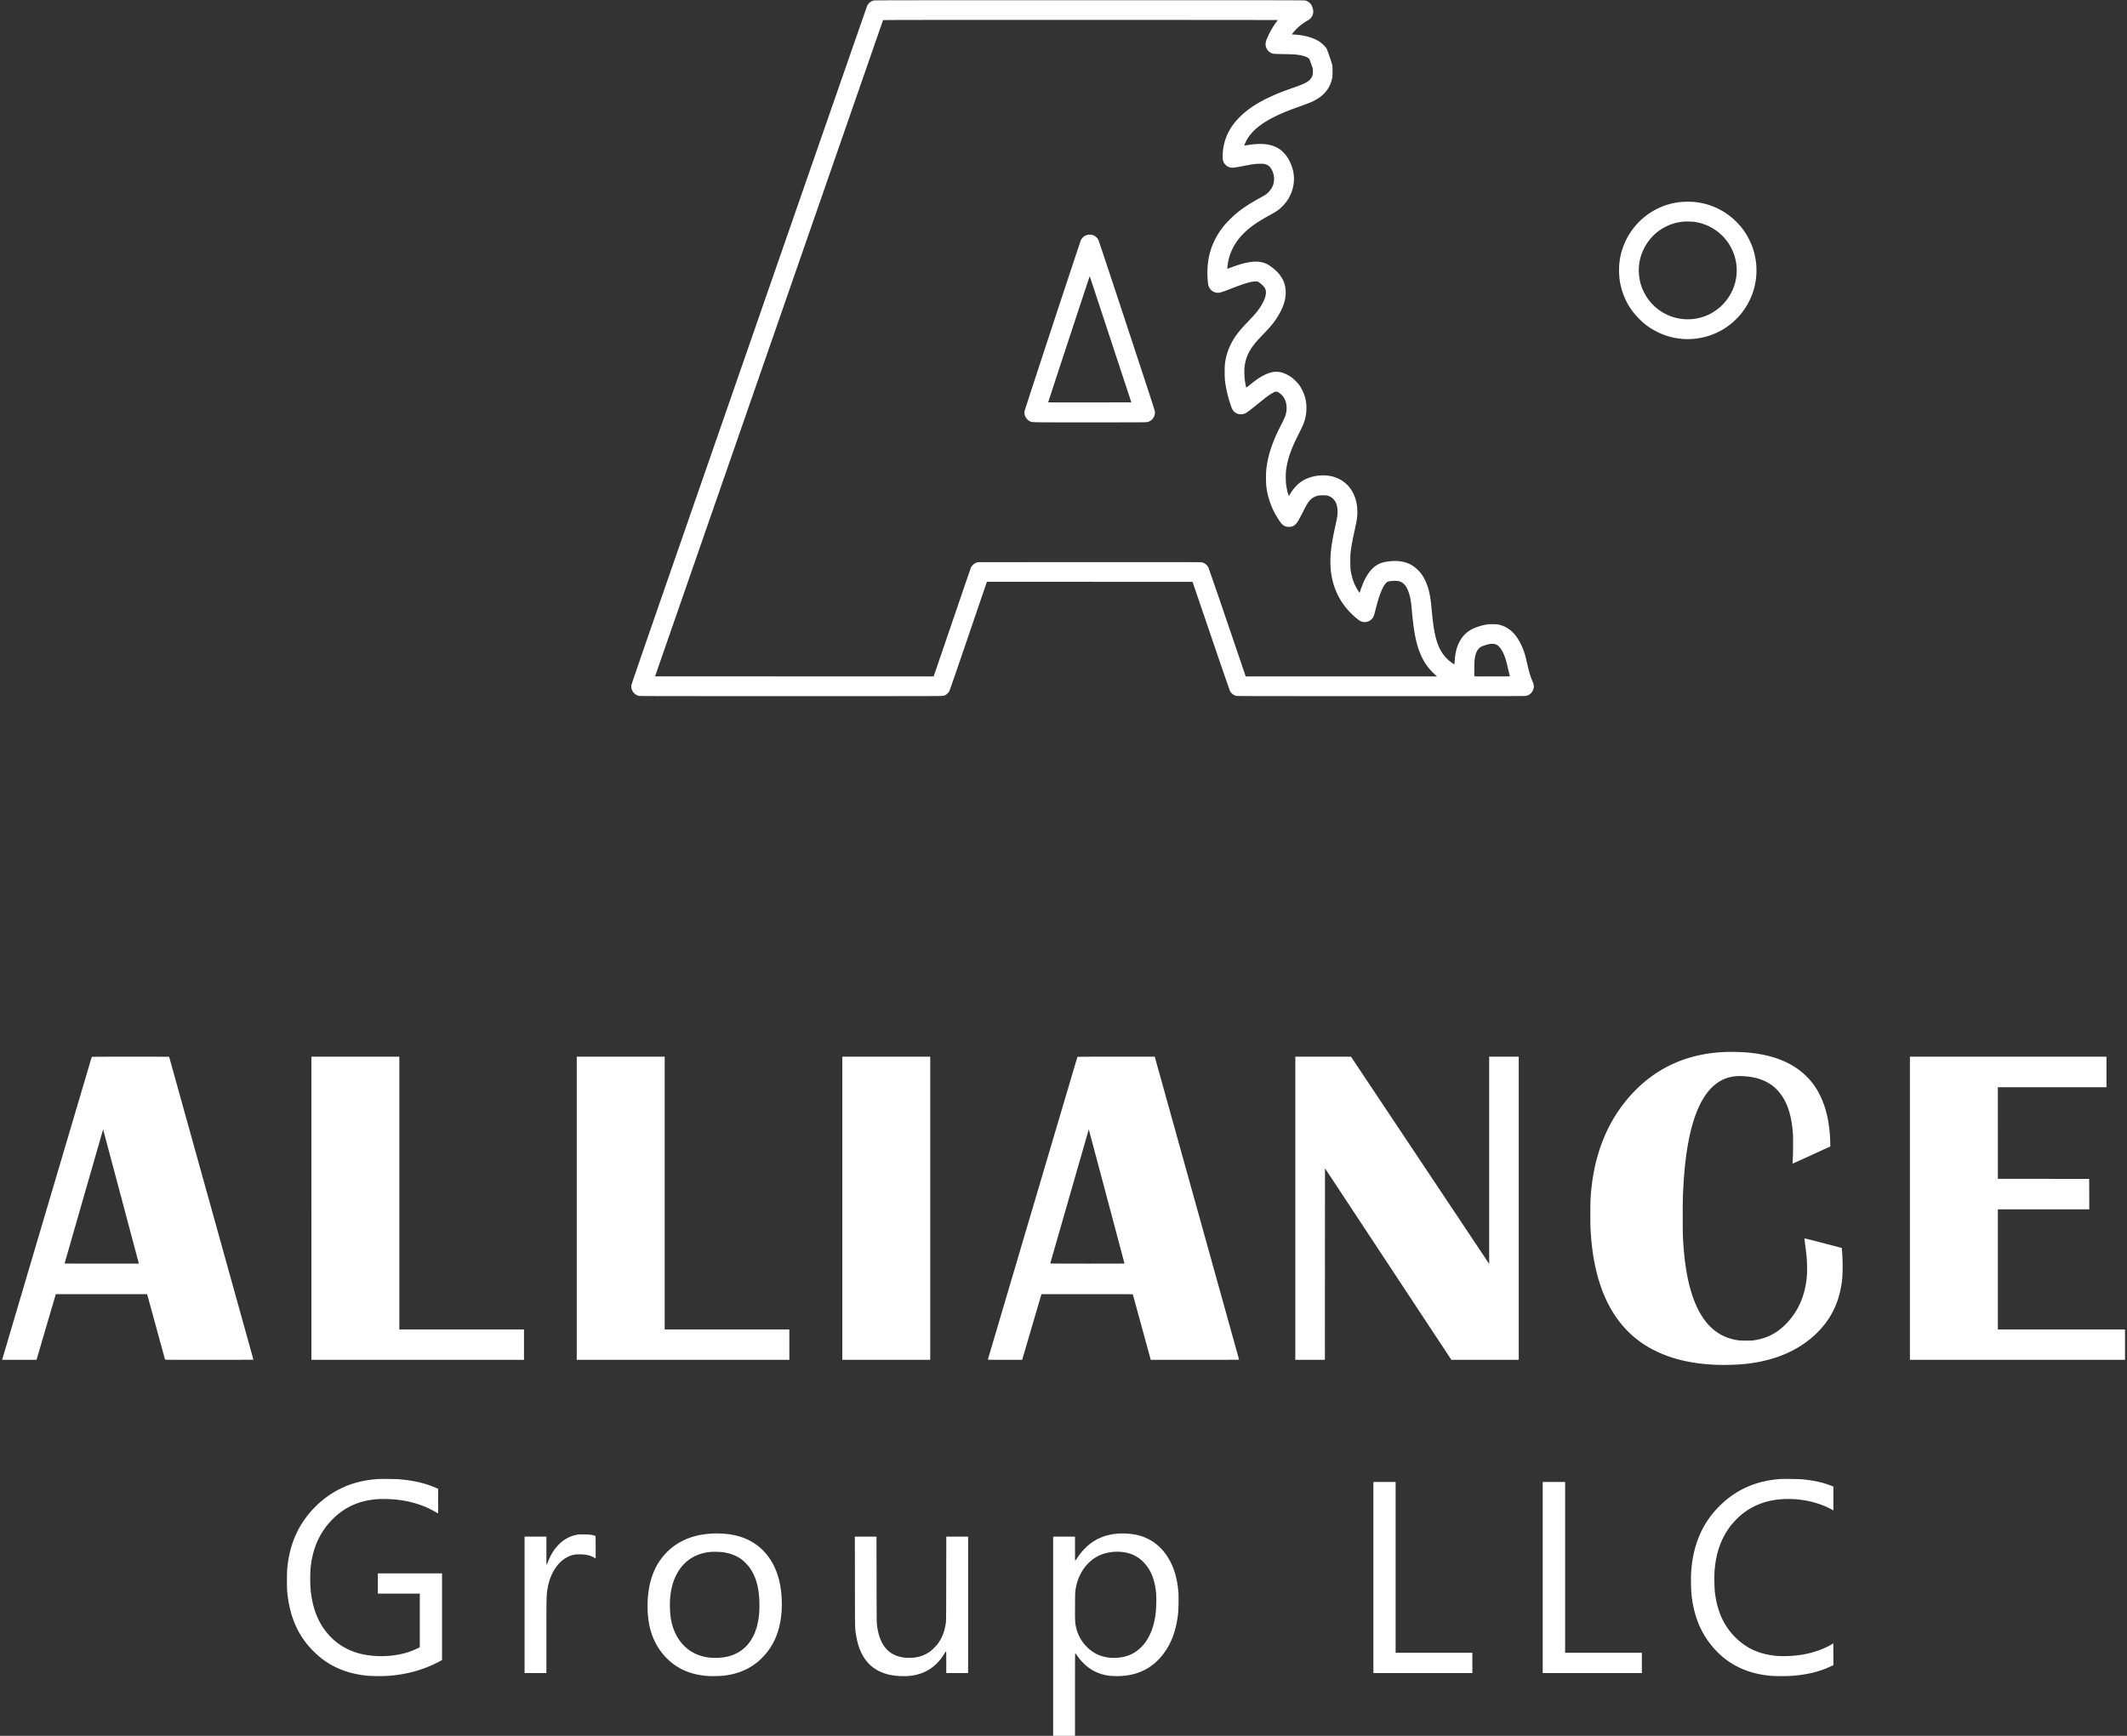 <svg xmlns="http://www.w3.org/2000/svg" width="196" height="160" fill="none">
    <rect width="100%" height="100%" fill="#333333" stroke="none"/>
    <g fill="#ffffff70" clip-path="url(#a)">
        <path
            d="M80.504.046a.946.946 0 0 0-.591.48c-.027.058-4.928 14.15-10.889 31.317-10.087 29.042-10.84 31.222-10.85 31.354a.837.837 0 0 0 .097.475.93.93 0 0 0 .584.469c.094.023 1.583.026 14.03.026 12.61 0 13.936-.001 14.034-.028.059-.014.148-.048.198-.073.123-.062.297-.235.365-.362.032-.058.798-2.28 1.704-4.936.905-2.657 1.672-4.901 1.703-4.989l.055-.155 9.474.004 9.473.005 1.705 4.996a550.611 550.611 0 0 0 1.747 5.075.986.986 0 0 0 .158.198c.123.123.25.196.413.239.084.023 1.92.026 13.365.026 11.857 0 13.28-.003 13.375-.026a.924.924 0 0 0 .659-.67c.051-.224.026-.415-.095-.675-.169-.367-.297-.783-.458-1.489-.188-.839-.286-1.173-.457-1.583-.527-1.26-1.22-1.934-2.21-2.15-.157-.033-.236-.039-.565-.039-.326 0-.415.006-.606.041a5.452 5.452 0 0 0-1.175.364c-1.015.484-1.589 1.462-1.692 2.88l-.028.35-.009.077-.159-.107c-.807-.541-1.286-1.286-1.567-2.431-.16-.65-.26-1.352-.383-2.69-.116-1.246-.274-1.907-.627-2.608a2.893 2.893 0 0 0-.62-.866c-.512-.513-1.068-.762-1.85-.83-.411-.034-1.099.037-1.471.157-.851.269-1.487 1.077-1.968 2.51a4.116 4.116 0 0 1-.091.256c-.014.018-.272-.41-.381-.63a3.954 3.954 0 0 1-.32-.873c-.129-.5-.15-.7-.152-1.39 0-.473.007-.66.032-.863.07-.565.155-1.033.385-2.075.194-.889.233-1.16.233-1.633 0-2.209-1.588-3.623-3.722-3.316-.8.114-1.446.436-1.945.967-.213.228-.361.43-.634.874-.034.055-.187-.522-.254-.962-.054-.338-.057-1.054-.011-1.416.103-.781.335-1.549.732-2.434.062-.14.272-.575.468-.967.365-.737.453-.944.54-1.28.196-.768.178-1.51-.054-2.22a4.598 4.598 0 0 0-.457-.908 4.3 4.3 0 0 0-.754-.753 3.528 3.528 0 0 0-.822-.412c-.538-.153-1.035-.087-1.662.221-.39.193-.755.44-1.348.92-.248.2-.317.248-.324.224-.022-.074-.1-.512-.127-.708a6.646 6.646 0 0 1-.028-1.121c.089-.92.447-1.667 1.198-2.505.077-.087.333-.36.57-.607.784-.823 1.072-1.191 1.43-1.822.408-.717.6-1.353.602-1.985.002-.75-.267-1.38-.824-1.942-.314-.315-.782-.646-1.065-.755a2.518 2.518 0 0 0-1.112-.139c-.577.048-1.139.193-2.032.524-.185.068-.34.12-.345.114-.016-.016.043-.481.085-.691.251-1.222.932-2.25 2.079-3.143.42-.328.942-.66 1.757-1.11.65-.362.834-.49 1.138-.79.9-.893 1.272-2.165.984-3.35a4.088 4.088 0 0 0-.533-1.215c-.148-.226-.5-.592-.698-.722-.709-.468-1.601-.584-2.903-.379-.157.025-.299.05-.315.055-.048.014-.041-.018.053-.233.403-.931 1.263-1.706 2.675-2.413.682-.342 1.265-.58 2.413-.989.882-.313 1.133-.42 1.484-.628.792-.472 1.25-1.09 1.432-1.927.035-.166.039-.237.041-.641 0-.284-.009-.503-.022-.581-.023-.134-.445-1.368-.513-1.503-.096-.189-.415-.5-.708-.691-.506-.33-1.29-.556-2.141-.618a18.93 18.93 0 0 1-.255-.02l-.11-.01.11-.145c.15-.192.481-.527.691-.692.189-.152.497-.357.665-.446a.932.932 0 0 0 .505-.892 1.59 1.59 0 0 0-.19-.566.954.954 0 0 0-.547-.381c-.091-.024-2.42-.027-19.89-.025-17.2 0-19.798.003-19.882.026Zm37.238 1.803c0 .007-.057.089-.127.181a6.893 6.893 0 0 0-.472.723c-.21.37-.45.902-.497 1.103a.912.912 0 0 0 .652 1.088c.077.021.28.03.987.043.91.016 1.079.026 1.467.09.289.049.494.107.67.196.228.113.216.095.392.595l.157.446.008.226c.015.383-.06.593-.293.822-.223.221-.52.37-1.235.624-1.157.41-1.675.609-2.244.867-1.287.58-2.24 1.202-2.983 1.949-.901.9-1.407 1.928-1.531 3.104-.036.324-.036.732 0 .863a.912.912 0 0 0 .652.663c.203.055.37.036 1.289-.144.814-.159 1.065-.193 1.469-.193.283 0 .369.006.463.032a.88.88 0 0 1 .57.426c.31.502.356 1.115.127 1.622-.127.28-.387.597-.617.754-.058.039-.327.194-.596.344-.978.543-1.541.917-2.155 1.424-.267.221-.882.832-1.076 1.072-.785.966-1.261 1.988-1.462 3.14a8.022 8.022 0 0 0-.036 2.226.87.87 0 0 0 .098.34.9.9 0 0 0 .926.505c.143-.018.439-.118 1.071-.366 1.312-.509 1.841-.666 2.279-.673l.191-.002.157.107c.206.14.445.378.516.517.08.153.103.269.091.47-.021.369-.215.823-.584 1.373-.235.347-.42.565-1.049 1.22-.887.923-1.284 1.451-1.63 2.17a5.387 5.387 0 0 0-.502 1.686c-.046.32-.044 1.293 0 1.647.1.764.287 1.546.549 2.296.126.361.233.51.461.646a.938.938 0 0 0 .935-.016c.157-.096.611-.443 1.033-.789.572-.47.871-.7 1.141-.881.41-.274.579-.33.739-.25.204.104.401.278.531.469.307.45.372 1.108.171 1.715a9.708 9.708 0 0 1-.383.824c-.363.727-.536 1.101-.701 1.521-.378.95-.597 1.817-.679 2.684-.037.387-.028 1.227.016 1.55a7.102 7.102 0 0 0 1.176 3.072c.24.36.39.491.65.568.11.032.343.037.464.009a.927.927 0 0 0 .419-.239c.137-.139.251-.33.62-1.05.31-.606.367-.711.514-.93.237-.356.524-.554.925-.641.212-.045.707-.045.871 0 .73.204 1.052.952.87 2.026-.019.121-.092.47-.158.775-.068.305-.155.72-.194.923-.331 1.666-.346 2.975-.046 4.16a6.255 6.255 0 0 0 1.51 2.775c.386.411.844.806 1.054.906.344.162.723.1 1.008-.167.176-.168.21-.246.354-.818.342-1.355.611-2.07.927-2.461.135-.167.194-.198.447-.237.276-.04.578-.043.76-.005.444.09.743.429.956 1.084.139.419.196.759.276 1.63.061.662.127 1.255.18 1.62.307 2.107.882 3.342 2.029 4.351l.116.102h-17.634l-1.688-4.956a507.379 507.379 0 0 0-1.749-5.08.908.908 0 0 0-.603-.48c-.097-.024-1.235-.027-10.383-.024l-10.276.006-.106.04a.973.973 0 0 0-.514.453c-.025.052-.807 2.33-1.738 5.061-.932 2.732-1.698 4.971-1.7 4.975-.003.003-5.78.003-12.838.001l-12.834-.005L70.86 32.119A210046.03 210046.03 0 0 0 81.368 1.865c.009-.029.89-.03 18.192-.03 10 0 18.182.007 18.182.014Zm20.009 57.52c.213.056.39.2.564.46.128.192.194.322.314.616.114.282.188.547.322 1.133a103.75 103.75 0 0 0 .18.762c0 .006-.732.01-1.628.01-1.467 0-1.628-.003-1.638-.028-.018-.046-.013-1.177.007-1.387.067-.727.262-1.136.632-1.329.144-.074.465-.183.686-.23a1.36 1.36 0 0 1 .561-.006Z" />
        <path
            d="M100.224 21.646c-.06.014-.155.046-.212.073-.142.067-.329.25-.4.388-.082.166-5.195 15.687-5.21 15.82a.928.928 0 0 0 .488.898c.227.114-.15.107 5.532.107 4.557 0 5.197-.004 5.297-.027a.912.912 0 0 0 .708-.939c-.007-.12-.301-1.02-2.586-7.952-1.433-4.347-2.601-7.86-2.632-7.918a.987.987 0 0 0-.322-.34.95.95 0 0 0-.663-.11Zm2.244 10.028 1.785 5.414-3.827.006c-2.107.001-3.835 0-3.838-.006-.01-.007 3.759-11.457 3.811-11.583.018-.04.034-.002.151.354l1.918 5.815ZM154.857 18.622a6.318 6.318 0 0 0-4.41 2.509 6.4 6.4 0 0 0-1.163 2.671 6.896 6.896 0 0 0 .009 2.271c.041.223.139.606.214.828.32.965.817 1.769 1.546 2.494.537.537 1.016.88 1.686 1.21a6.247 6.247 0 0 0 3.676.587 6.29 6.29 0 0 0 4.194-2.497c1.281-1.715 1.599-3.968.846-6.006a8.29 8.29 0 0 0-.556-1.127 6.494 6.494 0 0 0-2.012-2.01 6.367 6.367 0 0 0-2.702-.932 8.695 8.695 0 0 0-1.328.002Zm1.318 1.832a4.637 4.637 0 0 1 2.19.964c.084.067.248.217.365.336a4.493 4.493 0 0 1 .978 4.851 4.573 4.573 0 0 1-2.338 2.433 4.548 4.548 0 0 1-3.057.228 4.544 4.544 0 0 1-2.577-1.893 5.67 5.67 0 0 1-.45-.898 4.625 4.625 0 0 1-.169-2.53c.14-.66.507-1.395.968-1.943a4.508 4.508 0 0 1 2.878-1.555l.232-.027c.139-.016.801.007.98.034ZM158.801 96.974c-3.749.192-6.787 1.74-9.084 4.629-1.624 2.043-2.652 4.595-3.017 7.489-.128 1.027-.152 1.44-.152 2.805 0 1.205.008 1.415.081 2.288.365 4.321 1.83 7.478 4.352 9.375a9.12 9.12 0 0 0 1.525.935c1.521.759 3.255 1.175 5.387 1.293.748.043 1.95.021 2.698-.046 2.825-.253 5.12-1.211 6.793-2.839 1.392-1.355 2.14-2.933 2.372-5.005.037-.347.053-1.351.027-1.887-.029-.593-.057-.969-.075-.982-.032-.019-3.418-.894-3.428-.885-.006.007.019.226.053.49.139 1.04.171 1.403.183 2.055.011.583-.005.928-.067 1.393-.21 1.583-.859 2.94-1.913 3.993-.844.846-1.77 1.305-2.965 1.473a6.754 6.754 0 0 1-.677.023c-.545 0-.727-.018-1.14-.109-2.577-.57-4.094-3.182-4.557-7.843-.112-1.12-.136-1.731-.136-3.482 0-1.524.011-1.939.072-2.983.336-5.724 1.661-8.983 3.971-9.777.463-.159.946-.216 1.548-.18 1.669.094 2.823.698 3.595 1.88.533.816.834 1.849.96 3.304.031.349.031 1.633-.001 2.321-.015.301-.022.55-.018.553.003.004.787-.35 1.74-.787l1.731-.794v-.189c0-.23-.029-.808-.054-1.086-.124-1.386-.418-2.499-.926-3.5a6.097 6.097 0 0 0-1.211-1.683c-1.257-1.257-3.063-1.99-5.414-2.2a18.355 18.355 0 0 0-2.253-.042ZM8.454 97.421c-.014.045-8.239 27.842-8.247 27.881l-.011.041h3.168l.889-3.028.889-3.027H13.553l.02.057c.008.032.379 1.38.82 2.997.442 1.615.807 2.953.813 2.969.009.03.219.032 4.078.032 2.456 0 4.068-.007 4.068-.016 0-.009-1.747-6.292-3.883-13.963-2.135-7.67-3.882-13.95-3.882-13.955 0-.006-1.603-.01-3.562-.01-2.835 0-3.564.006-3.57.022Zm2.688 12.828c.895 3.37 1.634 6.148 1.64 6.175l.012.05h-3.42c-1.883 0-3.422-.006-3.422-.013 0-.007 3.42-11.911 3.537-12.317.005-.018.012-.03.016-.027.003.004.739 2.763 1.636 6.132ZM28.695 111.371v13.972h19.59v-2.796H36.798V97.4h-8.104v13.971ZM53.147 111.371v13.972h19.59v-2.796H61.25V97.4h-8.103v13.971ZM77.617 111.371v13.972h8.103V97.4h-8.103v13.971ZM99.282 97.421c-.023.063-8.254 27.891-8.254 27.906 0 .009.653.016 1.581.016h1.582l.888-3.028.89-3.027h4.207c3.99 0 4.207.001 4.216.03.005.018.367 1.337.803 2.935.436 1.596.805 2.946.821 2.995l.027.095h4.067c2.239 0 4.07-.006 4.07-.013 0-.007-1.749-6.294-3.886-13.971l-3.886-13.96h-3.559c-2.831 0-3.561.006-3.567.022Zm2.716 12.939c.891 3.353 1.621 6.099 1.621 6.105 0 .005-1.539.009-3.42.009-1.88 0-3.419-.007-3.419-.016 0-.013 3.507-12.221 3.539-12.317.009-.029.016-.02.034.044l1.645 6.175ZM119.362 111.371v13.972h2.725l.004-8.828.005-8.829 5.824 8.829 5.823 8.828h6.207V97.4h-2.725v19.1l-6.367-9.551-6.367-9.55h-5.129v13.972ZM175.996 111.371v13.972h19.822v-2.796H184.1v-11.078h8.423l-.003-1.403-.005-1.402-4.207-.005-4.208-.004V100.214h10.009V97.4h-18.113v13.971ZM34.759 136.333c-1.31.105-2.362.381-3.402.889-1.7.833-3.168 2.313-4 4.034-.474.981-.752 2.012-.883 3.268-.04.375-.045 1.756-.01 2.155.206 2.268.96 4.024 2.337 5.439 1.336 1.371 2.925 2.114 5.005 2.336a16.1 16.1 0 0 0 1.79.027c1.804-.107 3.423-.549 4.903-1.341l.235-.127v-7.991H34.82v1.87h3.865v4.933l-.093.054a7.447 7.447 0 0 1-.87.37c-1.358.469-3.098.536-4.532.178-1.515-.377-2.76-1.301-3.58-2.659-.566-.936-.906-2.112-1.006-3.472a17.49 17.49 0 0 1 0-1.56c.152-1.963.843-3.529 2.104-4.764 1.043-1.021 2.26-1.589 3.774-1.762.55-.064 1.448-.051 2.14.027 1.3.149 2.5.534 3.512 1.129.127.075.234.135.237.135.002 0 .005-.511.005-1.136v-1.136l-.092-.041c-1.081-.47-2.052-.705-3.434-.832-.363-.032-1.78-.05-2.092-.023ZM164.011 136.331c-1.767.136-3.26.668-4.569 1.628a9.404 9.404 0 0 0-1.793 1.767c-.974 1.284-1.558 2.808-1.758 4.593-.062.55-.078.951-.067 1.638.012.825.064 1.354.199 2.03.314 1.578.949 2.871 1.966 4.006 1.345 1.499 3.153 2.335 5.377 2.486a18 18 0 0 0 1.576 0c1.503-.091 2.707-.378 3.811-.907l.191-.09v-.998c0-.548-.004-.997-.007-.997-.004 0-.07.036-.145.08-.863.511-2.007.878-3.161 1.013-.643.077-1.524.095-2.03.04-1.555-.166-2.736-.72-3.751-1.758-1.047-1.072-1.638-2.42-1.834-4.184a16.773 16.773 0 0 1-.027-1.791c.121-1.769.631-3.179 1.576-4.36a8.13 8.13 0 0 1 .804-.828c1.184-1.021 2.66-1.533 4.411-1.533 1.414 0 2.809.331 3.964.945l.2.107v-2.19l-.084-.038a8.923 8.923 0 0 0-.728-.258c-.563-.173-1.258-.299-2.055-.376-.344-.032-1.742-.05-2.066-.025ZM126.557 145.405v8.807h9.119v-1.87h-7.071v-15.744h-2.048v8.807ZM142.158 145.405v8.807h9.137v-1.87h-7.071v-15.744h-2.066v8.807ZM65.756 141.348c-2.087.07-3.727.86-4.83 2.333-.586.784-.969 1.744-1.145 2.871-.155.996-.146 2.173.028 3.11.234 1.262.782 2.335 1.63 3.186.981.985 2.183 1.508 3.749 1.633.328.027 1.21.011 1.512-.029.84-.103 1.492-.295 2.144-.626a5.353 5.353 0 0 0 1.357-.994c1.233-1.225 1.842-2.873 1.842-4.969 0-1.808-.426-3.297-1.254-4.397-.883-1.174-2.105-1.856-3.683-2.059a11.134 11.134 0 0 0-1.092-.068l-.258.009Zm.855 1.724c.63.087 1.223.308 1.674.627.219.155.632.568.787.789.622.88.908 1.97.908 3.455 0 .572-.026.939-.103 1.389-.248 1.47-.946 2.531-2.01 3.062-.508.253-.98.372-1.64.411-.982.059-1.88-.157-2.59-.62-1.001-.653-1.644-1.752-1.842-3.147a9.127 9.127 0 0 1-.044-1.713c.064-.796.242-1.489.53-2.08.643-1.314 1.733-2.061 3.208-2.199a7.542 7.542 0 0 1 1.122.026ZM103.093 141.354c-1.059.065-1.976.406-2.724 1.009-.39.316-.79.763-1.1 1.236-.088.136-.174.248-.186.248-.02 0-.023-.205-.023-1.104v-1.105h-2.013V160h2.013v-3.802c0-3.277.003-3.803.025-3.803.014 0 .08.079.146.173.194.285.374.499.61.736.647.643 1.386 1.008 2.326 1.15.102.016.367.032.615.038 2.039.044 3.604-.761 4.671-2.401.606-.933.955-2.002 1.11-3.4.039-.349.055-1.503.026-1.893-.114-1.55-.552-2.787-1.33-3.758-.695-.867-1.624-1.412-2.741-1.606a6.57 6.57 0 0 0-1.425-.08Zm.241 1.693c1.052.096 1.873.586 2.47 1.477.415.619.664 1.448.737 2.448a12.47 12.47 0 0 1-.028 1.541c-.093.908-.282 1.613-.604 2.253-.239.47-.465.785-.805 1.113-.593.572-1.288.865-2.189.926a3.771 3.771 0 0 1-1.442-.173c-1.154-.376-2.079-1.453-2.333-2.717-.077-.385-.084-.574-.077-1.901.007-1.17.01-1.252.048-1.487a4.63 4.63 0 0 1 .412-1.353c.393-.805 1.001-1.43 1.731-1.781.595-.287 1.355-.413 2.08-.346ZM53.307 141.437c-.151.02-.486.103-.641.16-.976.364-1.774 1.247-2.192 2.428-.043.121-.075.189-.095.192-.026.006-.028-.107-.028-1.286v-1.293h-2.013v12.574h2.013v-3.398c0-3.742.002-3.813.117-4.456.235-1.307.907-2.365 1.787-2.819.4-.209.662-.269 1.15-.269.579 0 1.042.107 1.371.317.054.035.104.064.107.064.006 0 .007-.467.006-1.037l-.006-1.036-.107-.034c-.256-.08-.46-.105-.944-.11a8.076 8.076 0 0 0-.525.003ZM78.78 145.774c.005 4.44.002 4.254.093 4.864.386 2.575 1.84 3.859 4.374 3.859.518 0 .847-.039 1.294-.153 1.04-.266 1.89-.925 2.497-1.943.06-.102.121-.184.136-.184.021 0 .024.148.024.998v.997h2.013v-12.574H87.2l-.007 3.878c-.005 3.547-.007 3.896-.035 4.083-.118.793-.353 1.391-.757 1.936-.16.212-.511.558-.716.704a3.12 3.12 0 0 1-1.368.541c-.258.039-.77.039-1.036 0-.982-.139-1.653-.623-2.065-1.491-.2-.424-.324-.885-.406-1.521-.026-.208-.03-.614-.035-4.181l-.008-3.949h-1.994l.007 4.136Z" />
    </g>
    <defs>
        <clipPath id="a">
            <path fill="#fff" d="M.182 0h195.637v160H.182z" />
        </clipPath>
    </defs>
</svg>